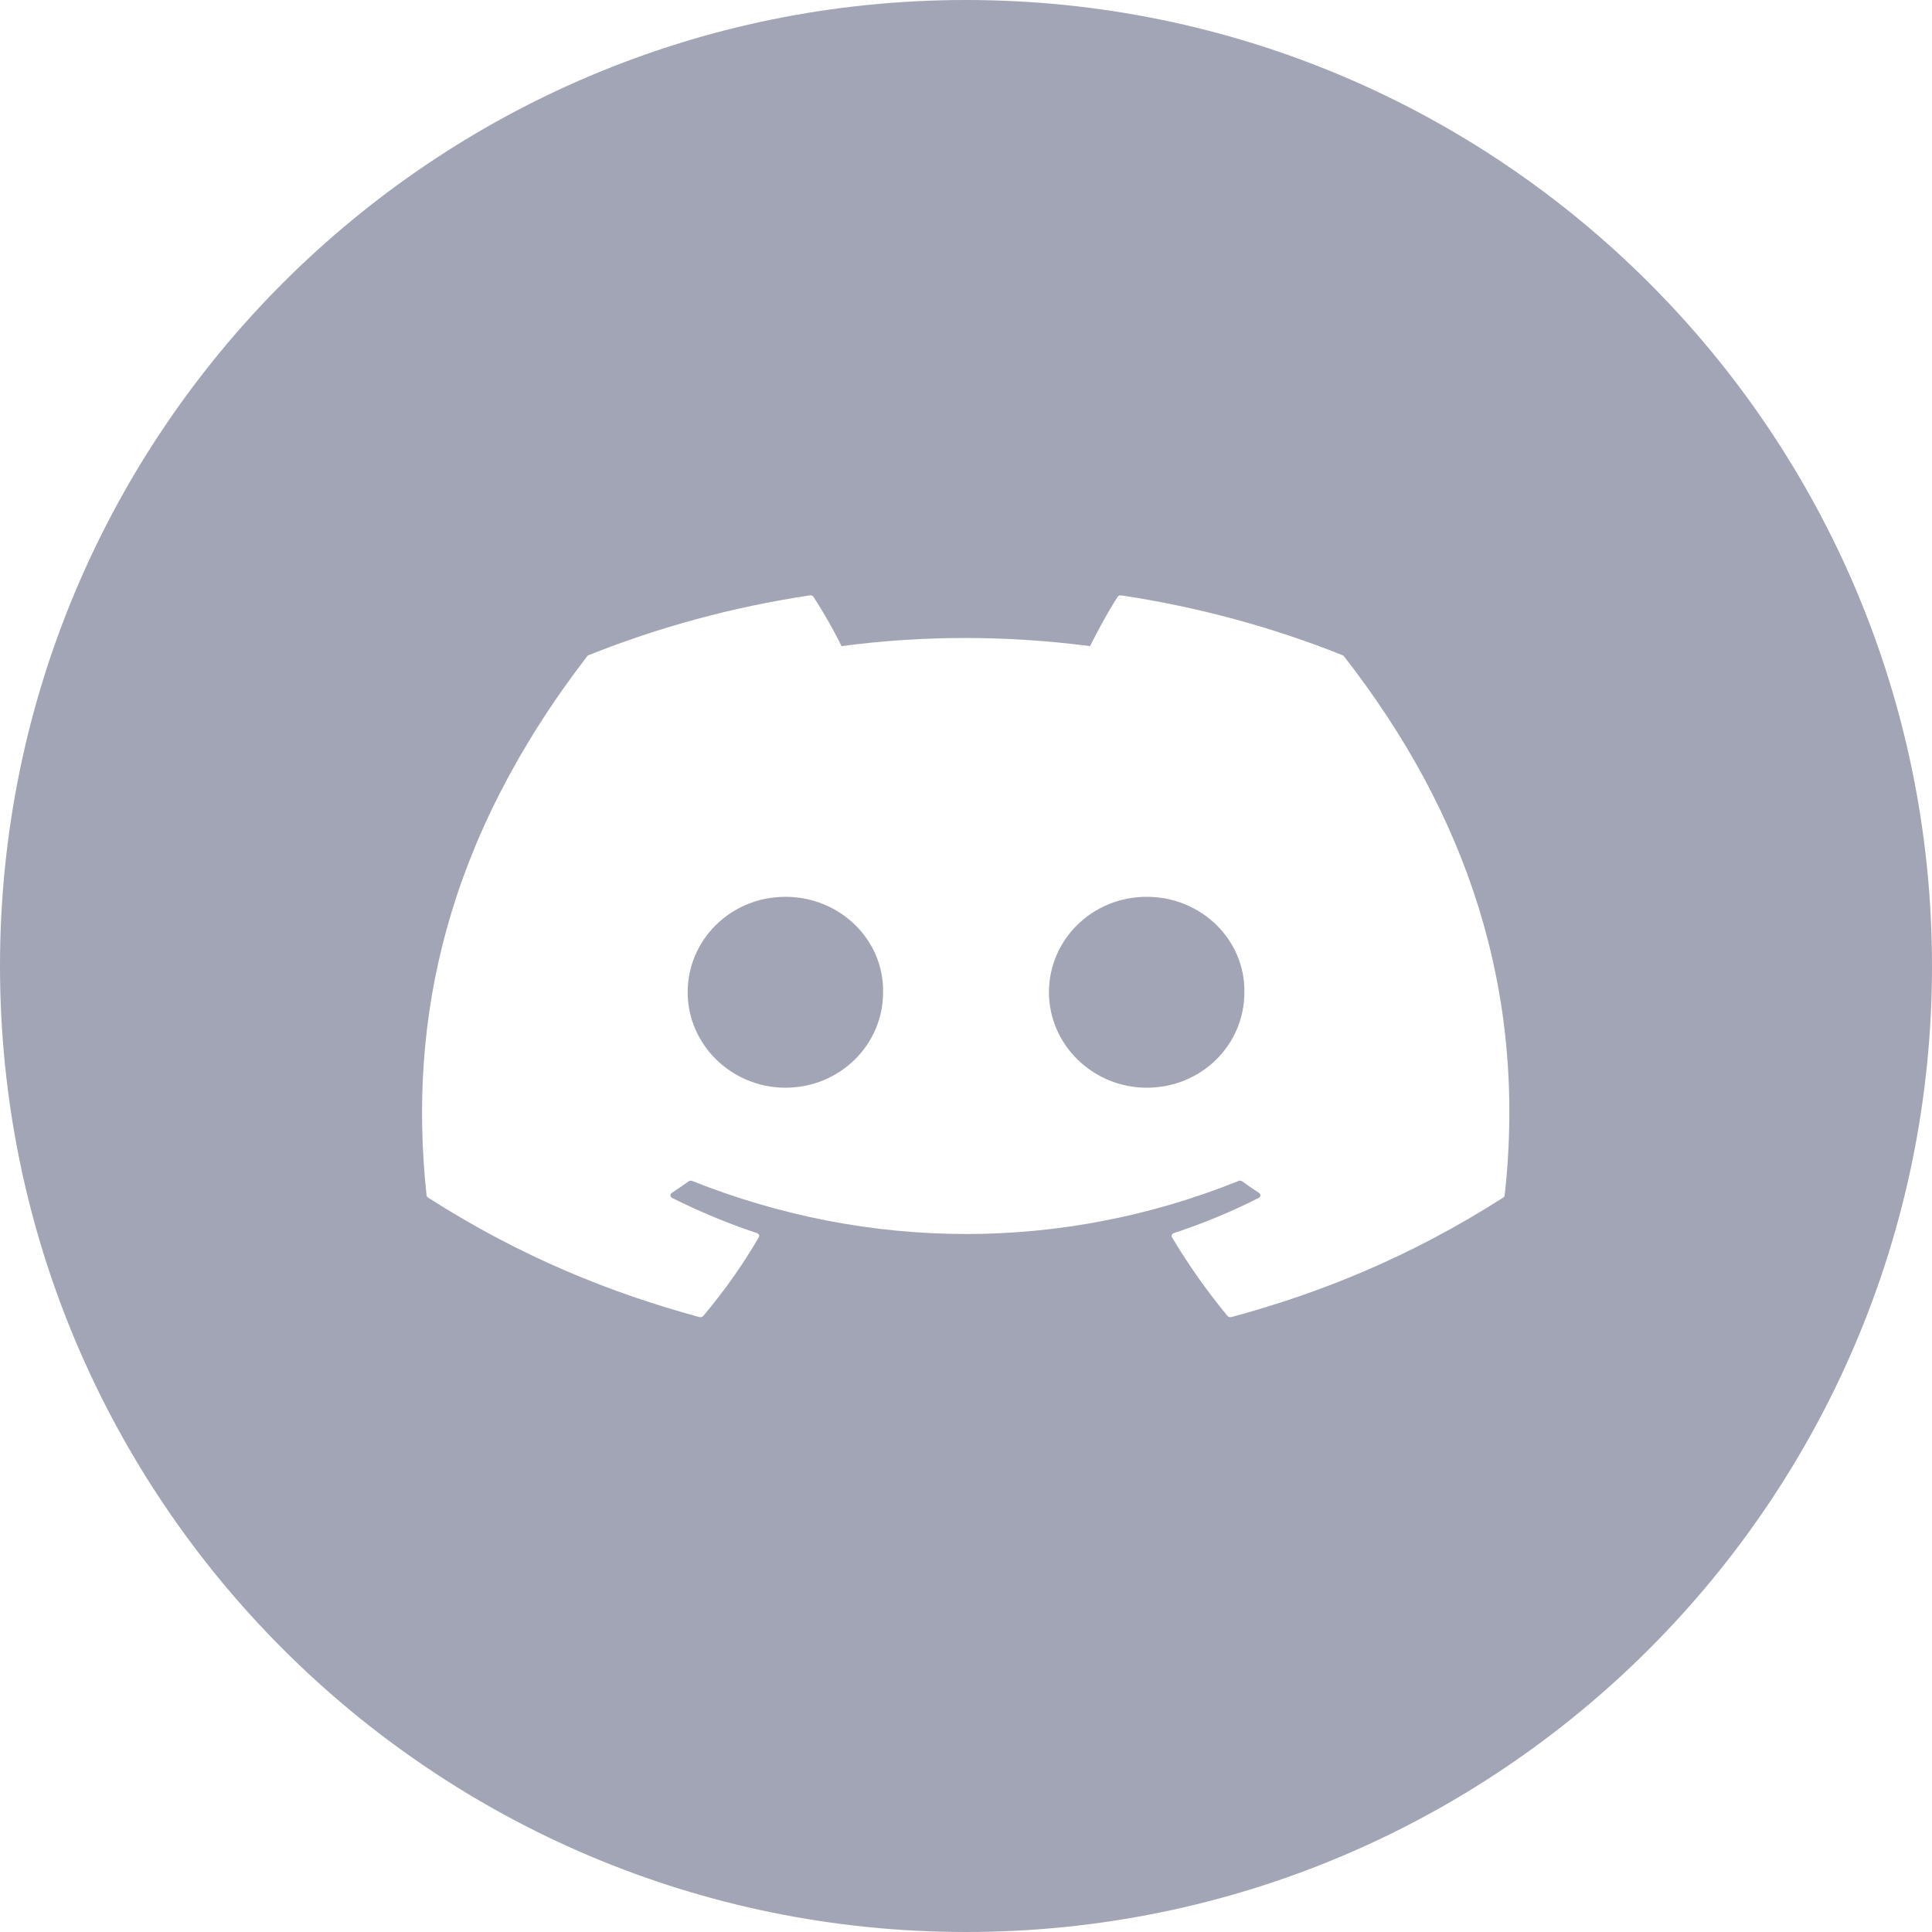 <svg width="32" height="32" viewBox="0 0 32 32" fill="none" xmlns="http://www.w3.org/2000/svg">
<path fill-rule="evenodd" clip-rule="evenodd" d="M16 0C24.837 0 32 7.163 32 16C32 24.837 24.837 32 16 32C7.163 32 0 24.837 0 16C0 7.163 7.163 0 16 0ZM18.57 9.861C19.857 10.055 21.088 10.393 22.236 10.852C22.246 10.855 22.255 10.862 22.26 10.87C24.293 13.476 25.298 16.415 24.922 19.799C24.921 19.813 24.912 19.826 24.899 19.835C23.358 20.82 21.866 21.418 20.395 21.815C20.371 21.821 20.346 21.813 20.331 21.796C19.991 21.384 19.683 20.949 19.412 20.493C19.397 20.466 19.411 20.434 19.443 20.424C19.933 20.262 20.4 20.069 20.848 19.841C20.884 19.823 20.886 19.779 20.853 19.758C20.758 19.696 20.664 19.631 20.574 19.566C20.557 19.555 20.534 19.552 20.515 19.56C17.602 20.732 14.411 20.732 11.464 19.56C11.444 19.553 11.422 19.555 11.405 19.567C11.315 19.632 11.221 19.696 11.127 19.758C11.094 19.779 11.097 19.823 11.132 19.841C11.581 20.065 12.047 20.262 12.537 20.424C12.569 20.435 12.584 20.466 12.568 20.493C12.303 20.95 11.995 21.384 11.648 21.797C11.633 21.813 11.608 21.821 11.585 21.815C10.121 21.418 8.628 20.82 7.088 19.835C7.075 19.826 7.066 19.812 7.065 19.798C6.751 16.871 7.39 13.908 9.725 10.87C9.731 10.862 9.739 10.855 9.749 10.852C10.898 10.392 12.129 10.054 13.415 9.861C13.439 9.858 13.462 9.868 13.474 9.886C13.633 10.131 13.815 10.445 13.938 10.702C15.293 10.522 16.671 10.522 18.055 10.702C18.178 10.451 18.353 10.131 18.511 9.886C18.523 9.867 18.547 9.858 18.57 9.861ZM11.39 16.435C11.39 17.306 12.121 18.016 13.008 18.016C13.91 18.016 14.627 17.306 14.627 16.435C14.641 15.57 13.917 14.854 13.008 14.854C12.107 14.854 11.39 15.563 11.39 16.435ZM17.374 16.435C17.374 17.306 18.105 18.016 18.993 18.016C19.901 18.016 20.611 17.306 20.611 16.435C20.625 15.57 19.901 14.854 18.993 14.854C18.091 14.854 17.374 15.563 17.374 16.435Z" fill="#A2A5B5"/>
</svg>

